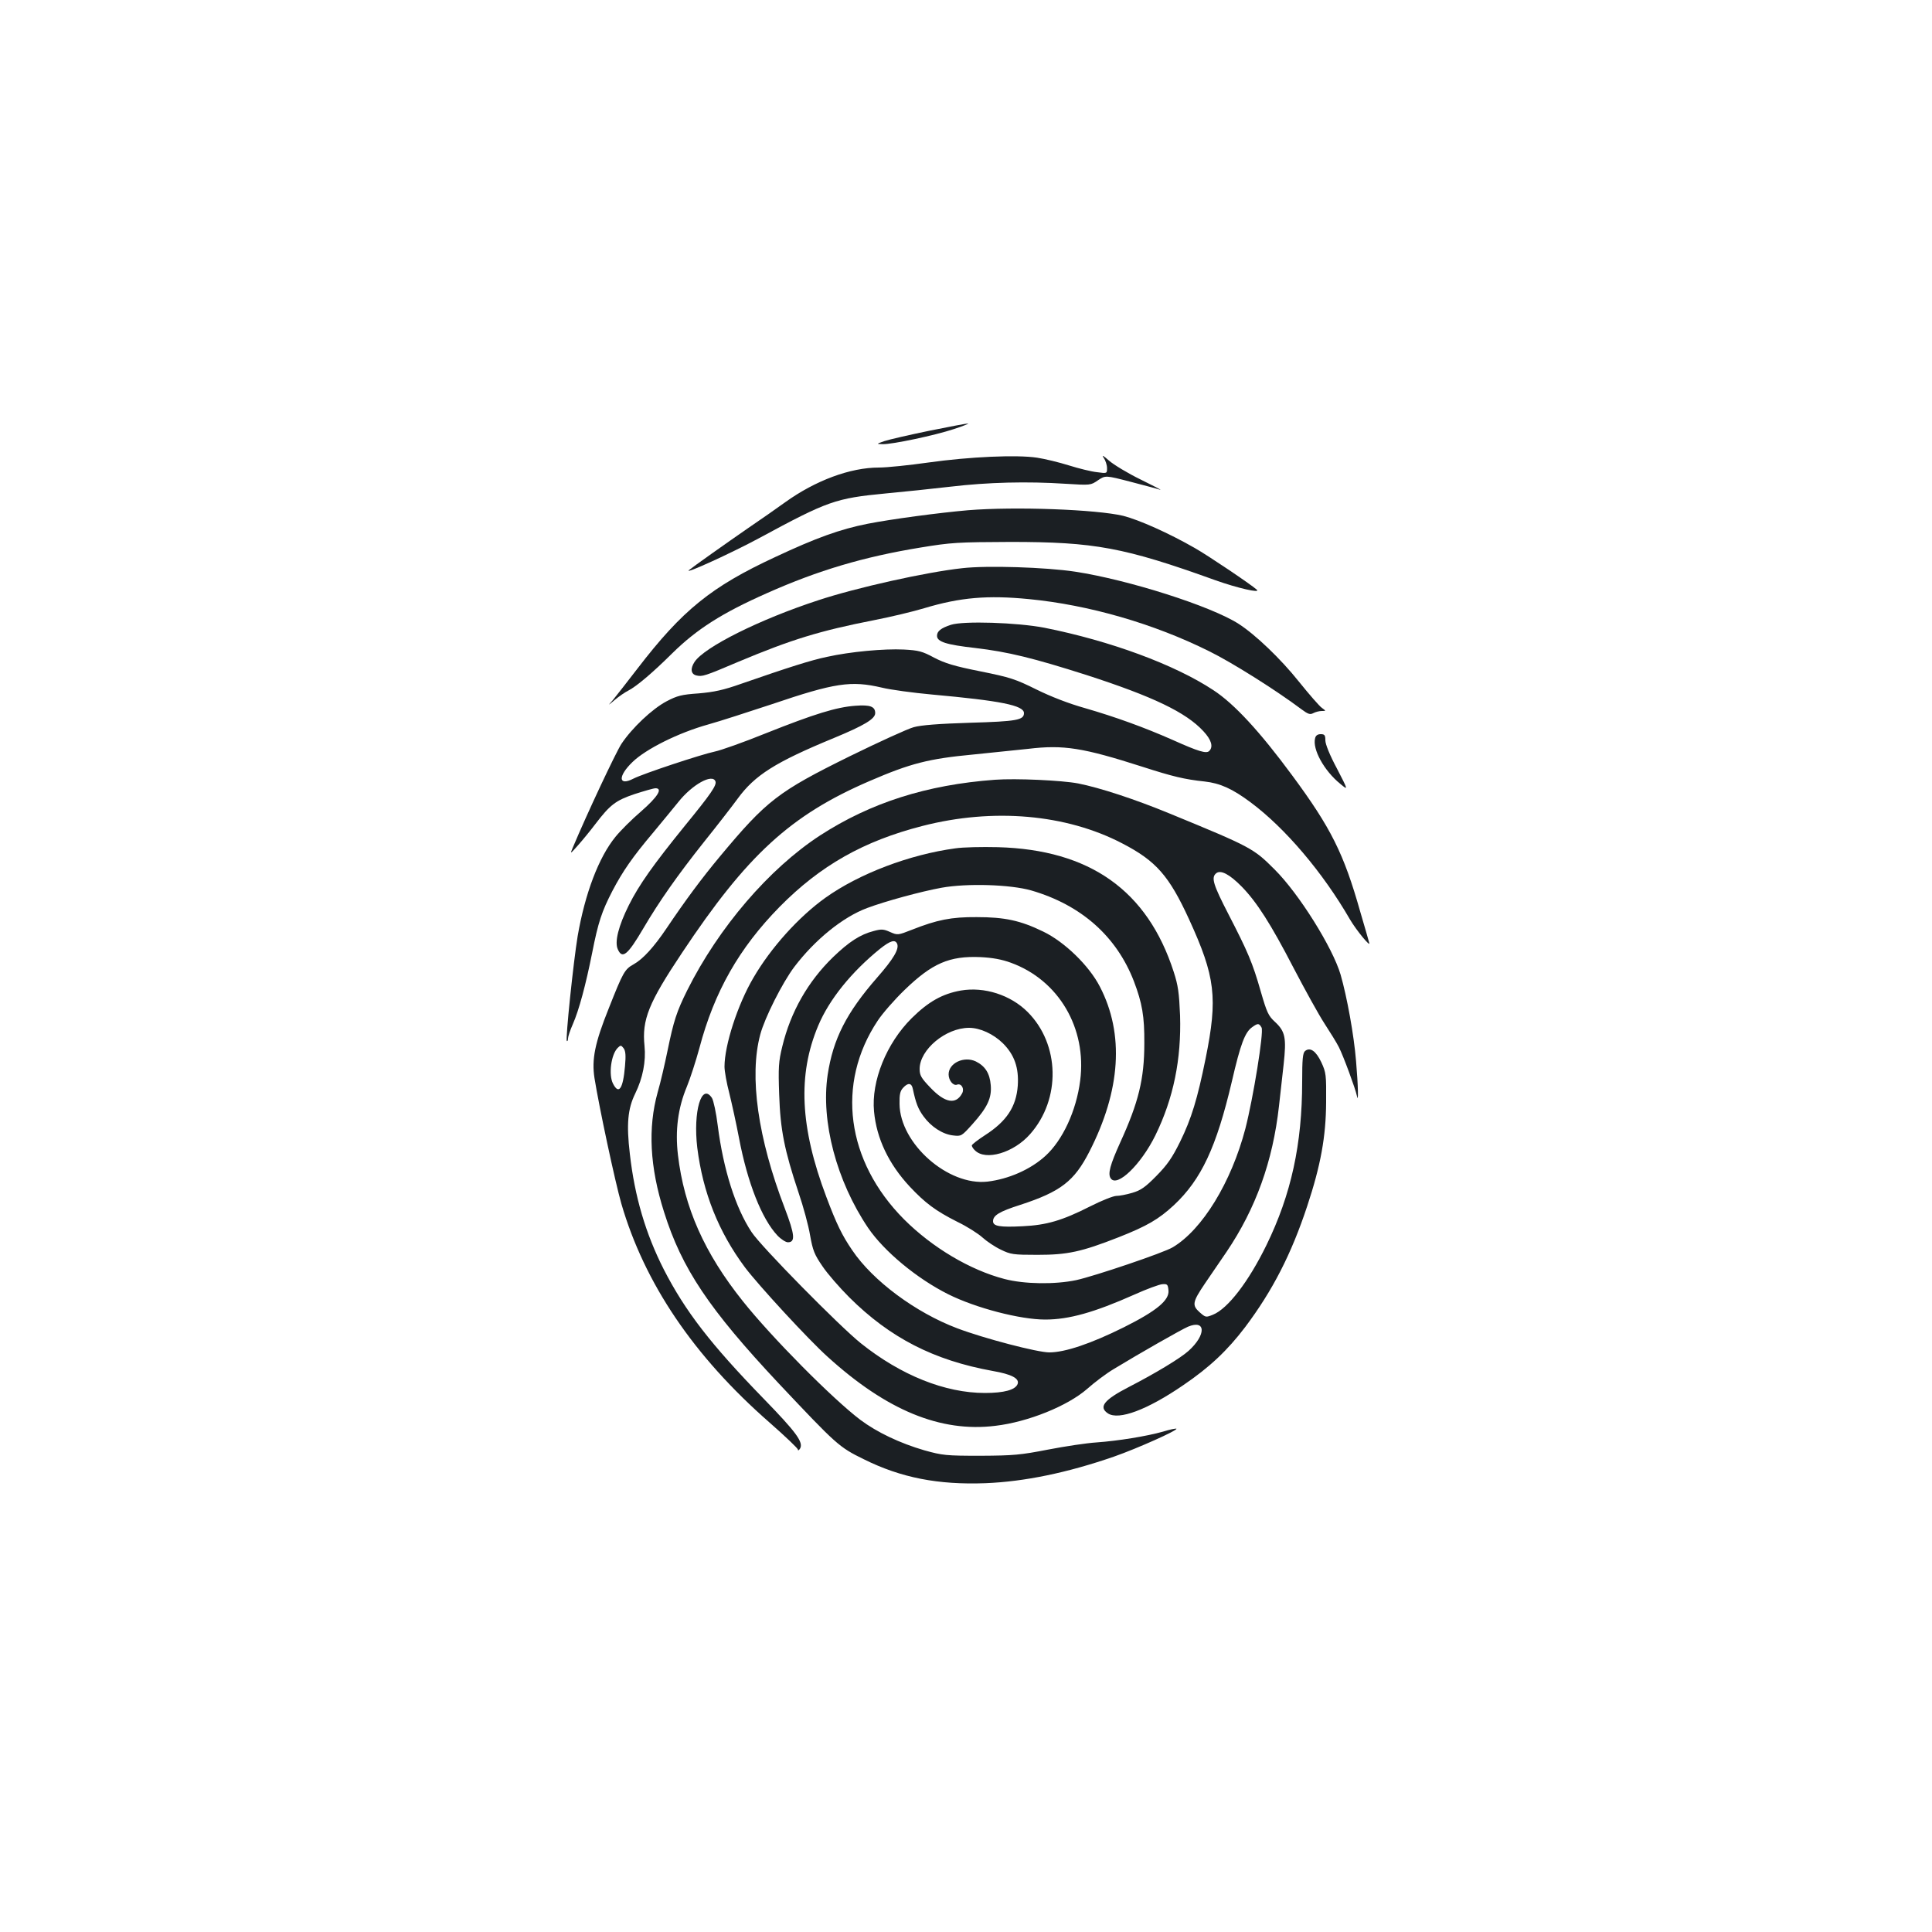 <?xml version="1.0" standalone="no"?>
<!DOCTYPE svg PUBLIC "-//W3C//DTD SVG 20010904//EN"
 "http://www.w3.org/TR/2001/REC-SVG-20010904/DTD/svg10.dtd">
<svg version="1.0" xmlns="http://www.w3.org/2000/svg"
 width="1000pt" height="1000pt" viewBox="0 0 1000 1000"
 preserveAspectRatio="xMidYMid meet">
<g transform="translate(0,1000) scale(0.1,-0.1)"
fill="#1b1f23" stroke="none">
<path d="M4808 7770 c-102 -21 -206 -45 -230 -53 -43 -15 -43 -15 -9 -16 50
-1 268 45 368 78 49 16 81 29 73 29 -8 0 -99 -17 -202 -38z"/>
<path d="M5713 7630 c9 -13 17 -37 17 -53 0 -28 0 -28 -52 -21 -29 3 -94 19
-145 35 -51 16 -125 34 -165 40 -104 16 -350 5 -563 -25 -99 -14 -214 -26
-256 -26 -148 0 -328 -67 -484 -179 -44 -32 -132 -93 -195 -136 -110 -76 -285
-200 -304 -216 -28 -25 225 91 364 166 355 192 394 206 655 231 88 8 239 24
335 35 194 23 398 28 595 15 130 -8 130 -8 168 18 39 26 39 26 170 -8 73 -19
141 -37 152 -41 11 -3 -34 20 -101 53 -66 32 -140 77 -164 98 -30 27 -39 31
-27 14z"/>
<path d="M5010 7359 c-150 -13 -397 -46 -519 -70 -142 -28 -267 -73 -478 -172
-332 -154 -481 -275 -713 -577 -57 -74 -115 -148 -129 -165 -26 -29 -26 -29
12 3 20 17 52 39 70 48 42 22 122 89 227 193 126 124 257 208 490 311 265 118
501 188 795 236 158 26 191 28 465 29 435 0 588 -28 1060 -198 115 -41 238
-69 215 -49 -33 29 -253 177 -320 215 -136 78 -289 146 -371 167 -138 33 -559
49 -804 29z"/>
<path d="M4980 7059 c-185 -20 -549 -101 -745 -166 -303 -99 -589 -242 -640
-319 -23 -35 -19 -63 9 -70 31 -7 40 -5 221 72 272 114 418 159 699 214 87 17
204 45 260 62 186 56 328 68 542 47 310 -30 646 -127 933 -270 118 -58 345
-201 477 -300 35 -26 45 -29 62 -20 11 6 31 11 44 11 22 0 22 0 0 16 -12 8
-66 70 -119 136 -94 118 -226 244 -312 299 -143 92 -571 228 -846 270 -151 23
-457 33 -585 18z"/>
<path d="M4922 6766 c-52 -17 -72 -33 -72 -57 0 -31 48 -46 198 -63 170 -20
300 -52 576 -140 343 -111 515 -193 605 -291 41 -44 52 -80 30 -102 -15 -15
-55 -3 -189 57 -147 65 -296 119 -455 165 -82 23 -175 59 -250 96 -109 54
-136 63 -290 94 -136 27 -184 42 -240 71 -61 33 -81 38 -157 42 -102 5 -277
-11 -398 -38 -82 -17 -198 -54 -443 -139 -93 -33 -141 -43 -221 -50 -88 -6
-111 -12 -166 -41 -74 -39 -179 -138 -234 -221 -29 -45 -177 -359 -252 -538
-14 -33 -13 -32 28 14 24 27 64 76 89 109 77 101 106 123 204 156 50 16 98 30
108 30 39 0 11 -45 -75 -120 -48 -41 -107 -100 -132 -131 -87 -106 -158 -294
-196 -514 -22 -133 -64 -534 -56 -543 3 -3 6 3 6 13 0 9 11 43 25 74 32 73 67
204 100 369 31 158 50 215 105 321 53 101 103 174 212 303 47 57 106 128 130
158 71 89 175 147 191 106 8 -20 -24 -66 -158 -230 -163 -201 -237 -305 -290
-411 -54 -108 -75 -191 -57 -229 23 -52 51 -29 132 109 81 138 177 275 313
446 69 86 148 188 175 225 89 122 195 189 498 314 157 65 214 99 214 129 0 34
-26 44 -103 38 -97 -7 -211 -42 -462 -142 -116 -47 -235 -89 -265 -95 -71 -15
-370 -114 -421 -140 -79 -41 -82 12 -5 86 69 67 237 151 391 194 61 17 209 65
330 105 327 111 410 123 569 86 44 -11 162 -27 261 -36 354 -32 475 -56 475
-96 0 -36 -37 -43 -280 -50 -159 -5 -253 -12 -291 -23 -30 -8 -179 -76 -330
-150 -371 -183 -431 -229 -671 -517 -96 -115 -179 -227 -278 -374 -66 -98
-122 -159 -170 -186 -47 -26 -55 -41 -129 -228 -72 -179 -89 -264 -74 -361 24
-150 106 -534 139 -650 120 -413 375 -790 767 -1133 81 -71 147 -134 147 -140
0 -7 5 -4 11 5 19 33 -20 85 -189 259 -274 282 -405 452 -516 668 -94 185
-151 377 -176 599 -18 153 -11 233 28 312 39 80 56 166 48 246 -14 136 21 223
194 482 337 507 562 713 970 889 213 92 306 116 541 138 90 9 216 22 281 29
183 22 283 6 592 -93 155 -50 217 -65 321 -76 80 -9 143 -37 237 -107 179
-133 374 -362 516 -608 33 -56 108 -147 99 -120 -2 8 -23 82 -47 163 -85 300
-151 432 -352 704 -166 225 -299 370 -408 441 -200 132 -533 255 -875 323
-141 27 -418 36 -483 15z m-1687 -2284 c-10 -118 -32 -150 -62 -91 -24 46 -10
151 24 185 15 15 18 15 31 -2 10 -14 12 -37 7 -92z"/>
<path d="M6807 6179 c-15 -56 46 -168 130 -236 42 -35 42 -35 -17 79 -37 69
-60 126 -60 146 0 27 -4 32 -24 32 -16 0 -26 -7 -29 -21z"/>
<path d="M5150 5964 c-354 -26 -644 -119 -905 -288 -264 -172 -525 -476 -688
-802 -55 -111 -70 -157 -102 -313 -14 -68 -36 -164 -51 -215 -51 -184 -41
-386 33 -619 92 -293 233 -503 594 -888 299 -317 311 -329 440 -392 193 -96
385 -133 629 -124 202 8 425 54 667 138 120 42 330 136 322 144 -3 2 -34 -4
-69 -15 -85 -24 -233 -48 -345 -56 -49 -3 -162 -20 -250 -37 -144 -28 -179
-31 -350 -32 -179 0 -196 2 -290 28 -127 37 -245 93 -332 158 -144 109 -460
428 -608 614 -199 249 -304 485 -336 757 -15 127 0 243 46 353 18 44 47 134
65 200 77 292 206 518 415 731 211 214 435 341 740 419 366 94 743 61 1033
-90 176 -91 243 -168 346 -392 137 -299 150 -407 86 -723 -42 -207 -73 -310
-132 -430 -41 -83 -66 -119 -122 -176 -58 -59 -81 -75 -125 -88 -30 -9 -67
-16 -83 -16 -15 0 -76 -24 -135 -54 -146 -74 -226 -97 -350 -103 -118 -6 -153
0 -153 26 0 30 32 50 142 85 208 68 278 122 356 274 163 318 182 610 55 855
-56 109 -183 232 -293 285 -119 58 -200 75 -345 75 -131 1 -205 -14 -334 -65
-74 -29 -75 -29 -114 -12 -33 15 -45 16 -85 5 -70 -18 -128 -56 -210 -135
-130 -126 -220 -284 -263 -463 -19 -77 -21 -108 -16 -248 6 -183 27 -288 100
-507 25 -73 52 -173 60 -222 14 -78 22 -99 64 -160 26 -39 89 -111 139 -161
211 -210 438 -326 742 -381 98 -17 140 -39 129 -68 -12 -30 -70 -46 -169 -46
-206 0 -434 91 -642 257 -109 87 -519 503 -566 576 -83 125 -146 324 -175 551
-8 66 -22 130 -30 143 -54 81 -98 -70 -76 -257 29 -233 110 -436 247 -620 71
-94 329 -374 427 -462 306 -278 585 -393 869 -358 170 20 374 103 475 191 37
33 99 80 138 103 133 81 351 205 384 219 93 39 95 -42 3 -125 -42 -38 -173
-117 -309 -187 -130 -67 -158 -104 -108 -137 56 -36 202 18 389 146 137 93
229 180 321 301 142 189 239 378 321 626 70 211 97 360 98 538 1 142 0 153
-25 207 -28 59 -58 79 -84 58 -12 -10 -15 -43 -15 -157 0 -325 -57 -586 -185
-848 -93 -190 -200 -329 -277 -360 -37 -15 -38 -14 -69 13 -40 36 -37 53 28
149 27 39 77 113 112 164 151 224 239 468 271 754 6 55 17 152 24 215 15 138
9 171 -45 221 -34 31 -42 49 -73 156 -43 151 -68 208 -167 400 -80 155 -91
191 -64 213 23 19 69 -5 132 -69 78 -80 150 -192 269 -422 58 -111 129 -240
159 -286 30 -46 64 -101 75 -123 23 -45 86 -216 93 -251 9 -48 7 51 -4 178
-11 136 -47 333 -80 448 -41 140 -216 420 -342 545 -109 109 -119 115 -545
290 -177 73 -360 133 -472 155 -84 16 -322 27 -430 19z m-506 -850 c10 -27
-19 -77 -104 -174 -159 -182 -228 -318 -256 -503 -36 -241 46 -550 209 -792
83 -122 253 -263 415 -344 142 -71 372 -131 502 -131 123 0 254 37 461 129 64
29 130 53 145 54 26 2 29 -1 32 -32 5 -51 -61 -106 -231 -191 -169 -84 -304
-130 -386 -130 -61 0 -337 72 -477 125 -214 81 -436 245 -543 404 -52 76 -81
135 -134 276 -136 360 -149 632 -42 886 57 136 172 278 320 398 54 43 79 50
89 25z m588 -97 c248 -90 394 -339 359 -610 -20 -157 -91 -309 -180 -390 -78
-71 -191 -120 -300 -133 -204 -23 -453 197 -455 402 -1 48 3 67 18 83 26 29
45 26 51 -6 15 -71 27 -103 55 -141 39 -54 99 -93 153 -99 43 -5 44 -4 100 58
78 87 101 136 95 203 -5 61 -29 98 -77 122 -61 29 -141 -8 -141 -67 0 -31 24
-61 44 -53 22 8 39 -21 26 -45 -32 -60 -89 -50 -164 29 -48 50 -56 64 -56 97
0 100 135 213 256 213 57 0 126 -32 175 -80 60 -60 83 -127 77 -219 -8 -110
-58 -185 -170 -257 -37 -24 -68 -48 -68 -53 0 -5 7 -17 16 -25 55 -56 201 -13
286 84 160 181 154 465 -13 632 -88 88 -224 132 -346 111 -95 -17 -167 -57
-254 -143 -131 -130 -210 -326 -195 -483 13 -140 76 -272 185 -389 80 -85 133
-125 246 -182 50 -24 108 -61 130 -81 22 -20 65 -49 95 -63 51 -25 64 -27 190
-27 155 0 226 15 420 91 147 58 207 93 286 166 142 133 220 300 300 640 45
195 68 256 106 282 29 21 35 20 48 -3 12 -23 -43 -363 -84 -523 -73 -278 -223
-523 -376 -614 -46 -28 -404 -149 -500 -170 -110 -23 -268 -21 -371 6 -177 46
-373 162 -520 309 -299 301 -353 702 -136 1028 25 38 88 110 140 160 142 137
231 176 392 169 62 -3 111 -12 157 -29z"/>
<path d="M4945 5609 c-237 -32 -498 -131 -673 -256 -137 -98 -282 -258 -373
-415 -81 -138 -149 -348 -149 -459 0 -23 11 -85 25 -138 13 -53 36 -157 50
-231 44 -232 118 -419 199 -505 18 -19 43 -35 54 -35 40 0 36 39 -16 176 -139
361 -185 683 -127 899 23 87 115 269 176 350 107 141 251 258 377 305 93 35
280 86 385 105 132 24 357 17 465 -14 258 -75 441 -237 531 -470 43 -113 55
-182 54 -321 0 -185 -30 -306 -125 -514 -52 -115 -65 -162 -49 -185 32 -49
156 70 231 222 94 192 135 394 128 621 -5 118 -10 155 -33 226 -136 421 -434
632 -910 645 -82 2 -181 0 -220 -6z"/>
</g>
</svg>
